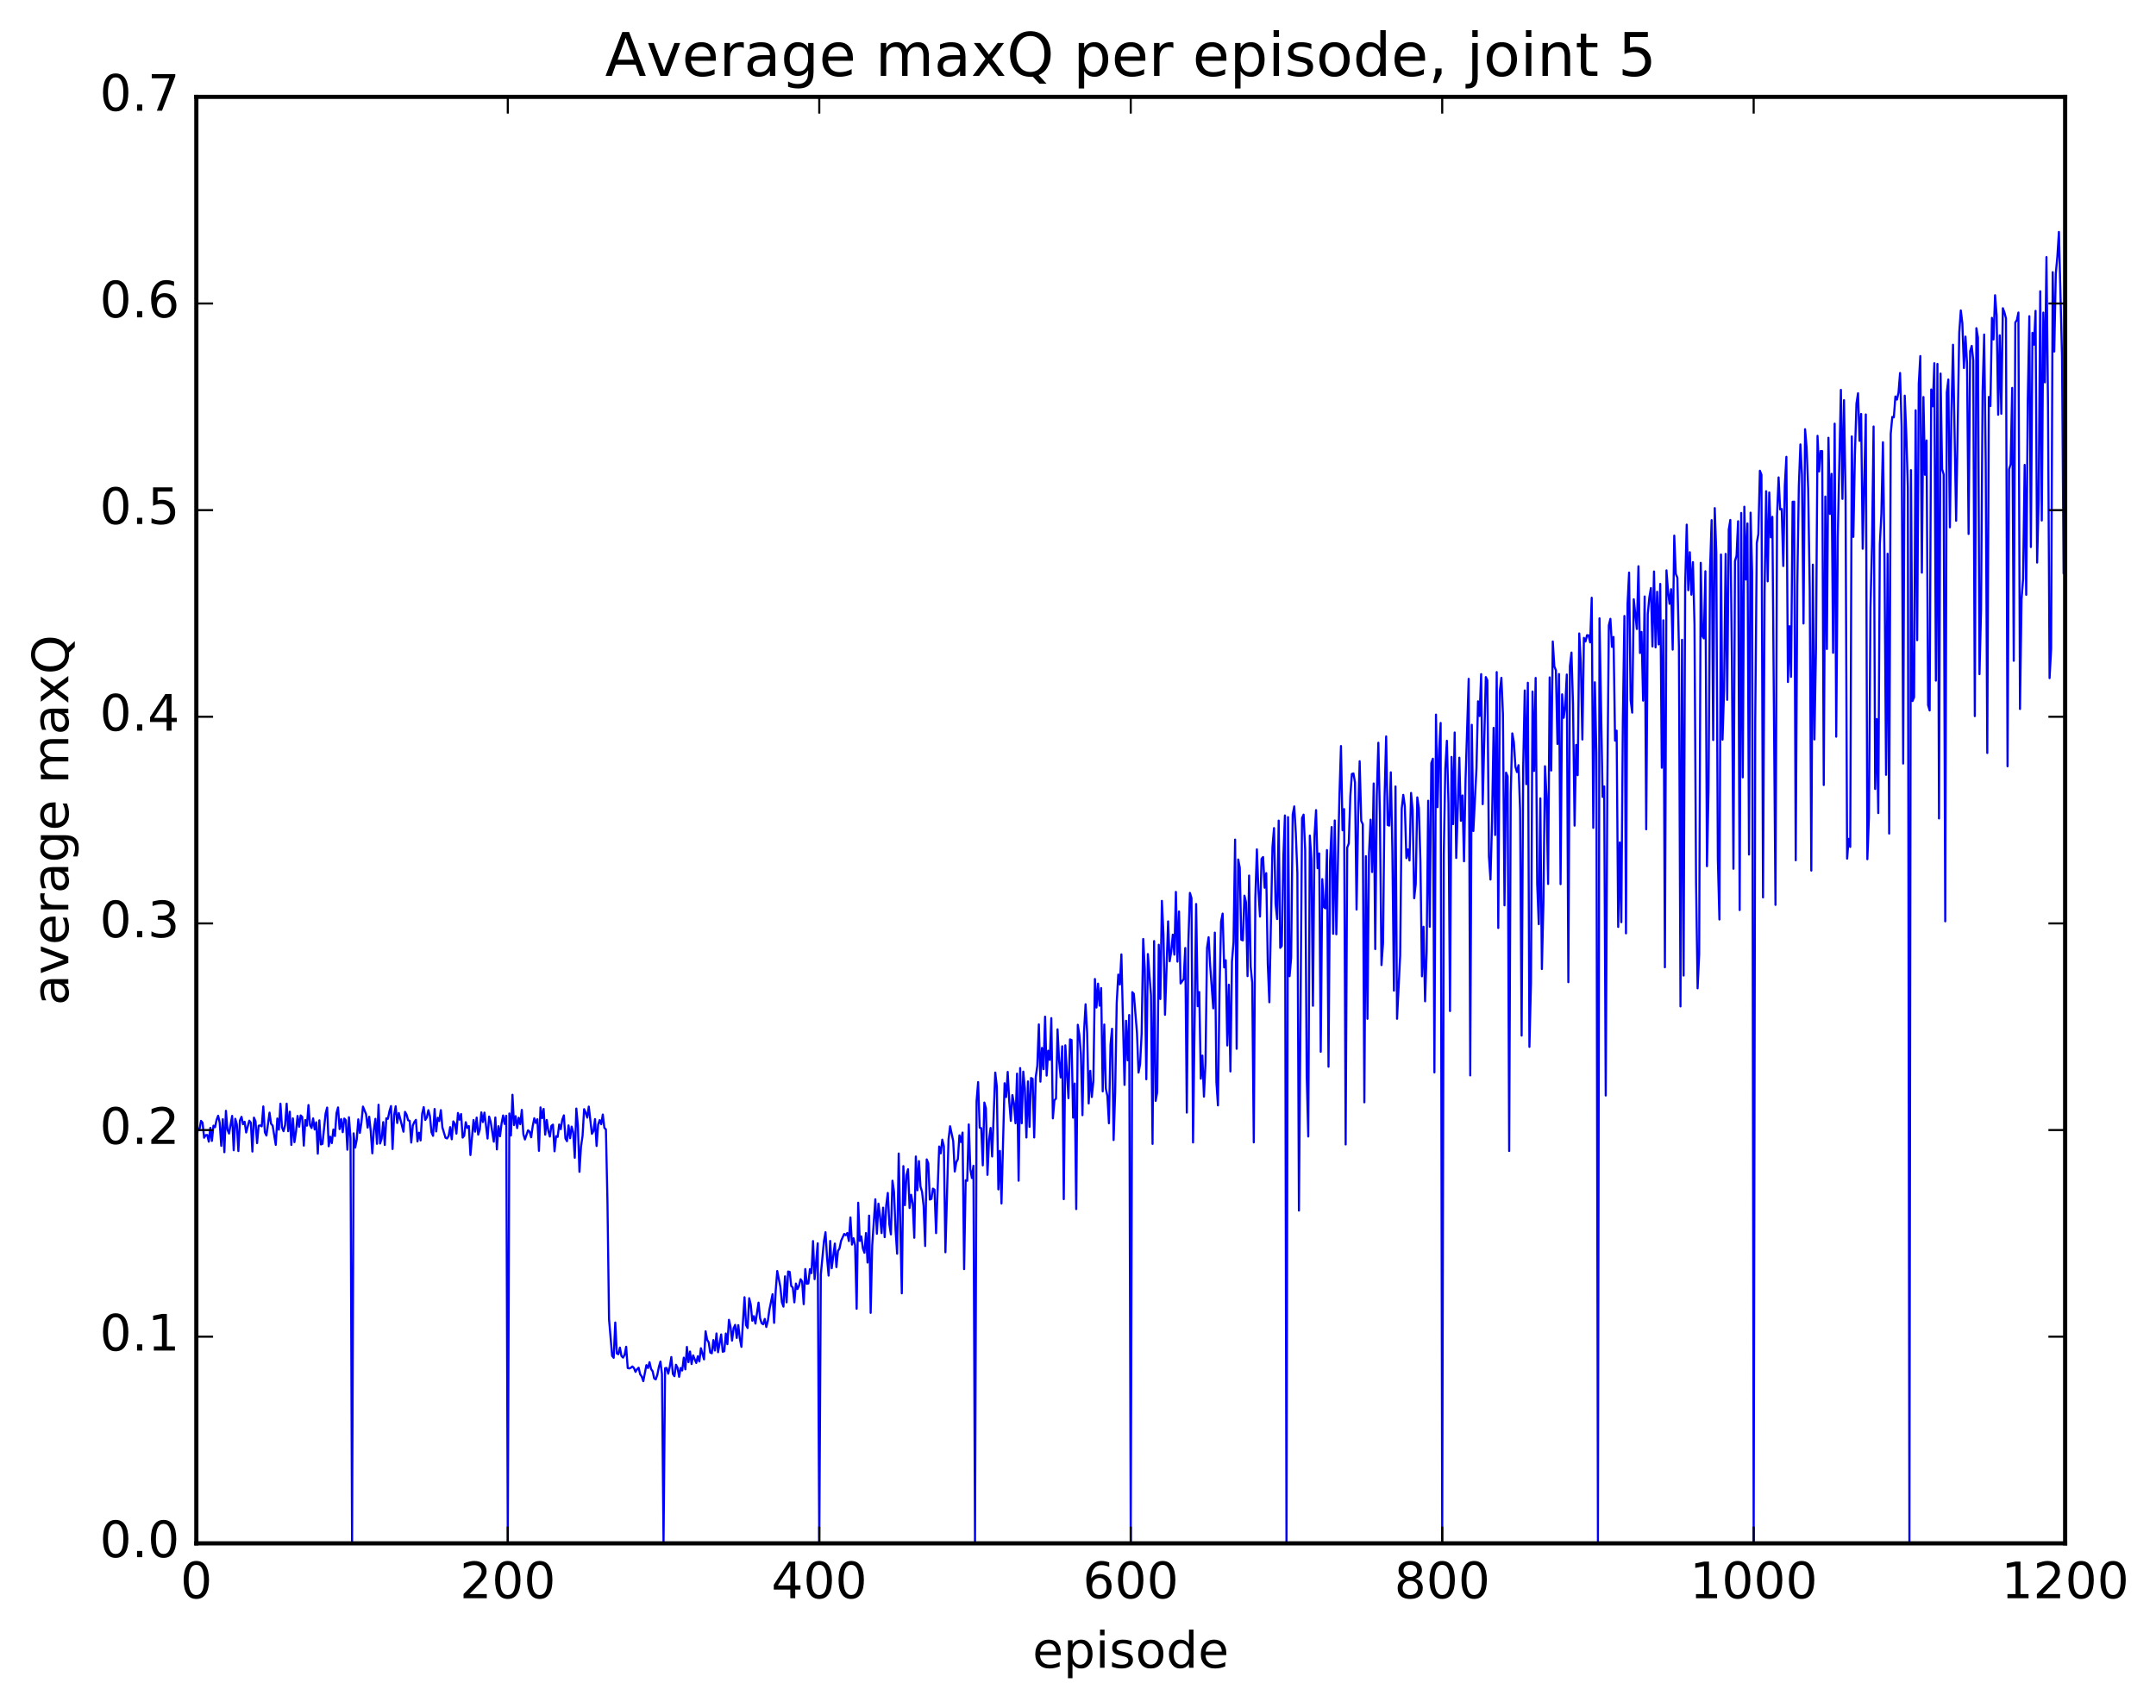 <?xml version="1.0" encoding="utf-8" standalone="no"?>
<!DOCTYPE svg PUBLIC "-//W3C//DTD SVG 1.1//EN"
  "http://www.w3.org/Graphics/SVG/1.1/DTD/svg11.dtd">
<!-- Created with matplotlib (http://matplotlib.org/) -->
<svg height="408pt" version="1.1" viewBox="0 0 515 408" width="515pt" xmlns="http://www.w3.org/2000/svg" xmlns:xlink="http://www.w3.org/1999/xlink">
 <defs>
  <style type="text/css">
*{stroke-linecap:butt;stroke-linejoin:round;stroke-miterlimit:100000;}
  </style>
 </defs>
 <g id="figure_1">
  <g id="patch_1">
   <path d="M 0 408.169 
L 515.768 408.169 
L 515.768 0 
L 0 0 
z
" style="fill:#ffffff;"/>
  </g>
  <g id="axes_1">
   <g id="patch_2">
    <path d="M 46.898 368.742 
L 493.298 368.742 
L 493.298 23.142 
L 46.898 23.142 
z
" style="fill:#ffffff;"/>
   </g>
   <g id="line2d_1">
    <path clip-path="url(#pe5c31eb5eb)" d="M 46.898 272.317 
L 47.27 269.612 
L 47.642 269.883 
L 48.014 267.801 
L 48.386 268.245 
L 48.758 271.839 
L 49.13 271.217 
L 49.502 271.176 
L 49.873 272.774 
L 50.245 269.477 
L 50.617 272.588 
L 50.989 268.955 
L 51.361 269.324 
L 51.733 267.577 
L 52.105 266.573 
L 52.477 268.23 
L 52.849 273.779 
L 53.221 267.404 
L 53.593 275.296 
L 53.965 265.394 
L 54.337 269.929 
L 54.709 270.833 
L 55.453 266.612 
L 55.825 274.833 
L 56.197 267.301 
L 56.569 268.631 
L 56.941 275.016 
L 57.313 267.702 
L 57.685 266.841 
L 58.057 268.611 
L 58.429 268.013 
L 58.801 270.583 
L 59.545 267.756 
L 59.917 268.242 
L 60.289 275.138 
L 60.661 267.024 
L 61.033 267.925 
L 61.406 273.125 
L 61.778 268.97 
L 62.15 268.888 
L 62.522 269.116 
L 62.894 264.357 
L 63.266 270.517 
L 63.638 271.313 
L 64.382 265.833 
L 64.754 268.514 
L 65.126 268.93 
L 65.87 273.538 
L 66.242 267.233 
L 66.614 269.909 
L 66.986 263.694 
L 67.358 269.349 
L 67.73 270.284 
L 68.102 268.779 
L 68.474 263.695 
L 68.846 270.275 
L 69.218 265.611 
L 69.59 273.557 
L 69.962 267.201 
L 70.334 272.895 
L 70.706 270.393 
L 71.078 266.625 
L 71.45 269.216 
L 71.822 266.503 
L 72.194 266.879 
L 72.566 273.723 
L 72.938 267.599 
L 73.309 268.964 
L 73.681 264.024 
L 74.053 268.799 
L 74.425 269.515 
L 74.797 267.208 
L 75.169 269.867 
L 75.541 268.14 
L 75.913 275.642 
L 76.285 267.678 
L 76.657 273.449 
L 77.029 273.297 
L 77.773 266.05 
L 78.145 264.624 
L 78.517 273.873 
L 78.889 271.586 
L 79.261 273.116 
L 79.633 269.872 
L 80.005 271.429 
L 80.377 265.957 
L 80.749 264.589 
L 81.121 269.77 
L 81.493 267.376 
L 81.865 270.511 
L 82.237 267.249 
L 82.609 267.645 
L 82.981 274.704 
L 83.353 266.934 
L 83.725 271.933 
L 84.097 368.742 
L 84.469 270.786 
L 84.841 274.189 
L 85.213 272.29 
L 85.585 267.442 
L 85.957 270.679 
L 86.329 268.196 
L 86.701 264.391 
L 87.445 266.214 
L 87.817 269.416 
L 88.189 266.819 
L 88.561 270.288 
L 88.933 275.557 
L 89.305 269.918 
L 89.677 267.315 
L 90.049 273.295 
L 90.421 263.947 
L 90.793 273.215 
L 91.165 272.027 
L 91.537 268.105 
L 91.909 273.565 
L 92.281 267.182 
L 92.653 267.327 
L 93.025 265.505 
L 93.397 264.266 
L 93.769 274.527 
L 94.141 266.453 
L 94.513 264.314 
L 94.885 268.315 
L 95.257 265.932 
L 96.374 270.399 
L 96.746 265.651 
L 97.118 266.318 
L 97.49 267.667 
L 97.862 267.793 
L 98.234 272.993 
L 98.606 268.923 
L 98.978 268.076 
L 99.35 267.562 
L 99.722 272.714 
L 100.094 270.63 
L 100.466 272.477 
L 100.838 266.126 
L 101.21 264.512 
L 101.582 267.59 
L 101.954 267.003 
L 102.326 265.25 
L 102.698 266.684 
L 103.07 270.529 
L 103.442 271.381 
L 103.814 264.964 
L 104.186 270.334 
L 104.558 267.067 
L 104.93 267.841 
L 105.302 265.238 
L 105.674 269.37 
L 106.418 271.849 
L 106.79 272.006 
L 107.162 271.438 
L 107.534 269.304 
L 107.906 272.203 
L 108.278 267.923 
L 108.65 268.471 
L 109.022 270.857 
L 109.394 265.921 
L 109.766 267.533 
L 110.138 266.167 
L 110.51 271.807 
L 110.882 271.342 
L 111.254 268.122 
L 111.626 269.475 
L 111.998 269.05 
L 112.37 275.966 
L 113.114 267.591 
L 113.486 270.39 
L 113.858 267.016 
L 114.23 271.096 
L 114.602 269.874 
L 114.974 265.781 
L 115.346 268.09 
L 115.718 265.83 
L 116.462 272.037 
L 116.834 266.776 
L 117.206 268.026 
L 117.95 272.778 
L 118.322 266.99 
L 118.694 274.626 
L 119.066 269.073 
L 119.438 271.474 
L 119.809 268.426 
L 120.181 266.512 
L 120.553 268.545 
L 120.925 266.579 
L 121.297 368.742 
L 121.669 266.038 
L 122.041 271.297 
L 122.413 261.568 
L 122.785 268.817 
L 123.157 266.676 
L 123.529 269.536 
L 123.901 267.061 
L 124.273 268.598 
L 124.645 265.18 
L 125.017 270.996 
L 125.389 272.251 
L 126.133 270.057 
L 126.505 270.383 
L 126.877 271.733 
L 127.249 269.052 
L 127.621 267.183 
L 127.993 268.302 
L 128.365 267.414 
L 128.738 274.971 
L 129.109 264.581 
L 129.482 267.152 
L 129.853 264.953 
L 130.226 271.097 
L 130.597 267.581 
L 130.97 270.18 
L 131.341 271.556 
L 131.714 268.99 
L 132.085 268.704 
L 132.458 275.08 
L 132.829 271.465 
L 133.202 271.635 
L 133.573 268.669 
L 133.946 269.794 
L 134.317 267.529 
L 134.69 266.487 
L 135.061 271.99 
L 135.434 272.661 
L 135.805 268.887 
L 136.178 271.954 
L 136.549 269.184 
L 136.922 270.572 
L 137.293 276.622 
L 137.666 264.86 
L 138.037 268.957 
L 138.41 279.977 
L 138.781 273.927 
L 139.154 271.415 
L 139.525 265.005 
L 139.898 265.825 
L 140.269 267.034 
L 140.642 264.394 
L 141.386 270.904 
L 141.757 270.29 
L 142.13 267.381 
L 142.501 273.806 
L 142.874 268.714 
L 143.245 267.613 
L 143.618 268.617 
L 143.989 266.292 
L 144.362 269.477 
L 144.733 269.847 
L 145.106 287.293 
L 145.477 315.166 
L 146.221 323.953 
L 146.594 324.412 
L 146.965 315.984 
L 147.338 323.375 
L 147.709 323.564 
L 148.082 321.978 
L 148.453 323.998 
L 148.826 324.363 
L 149.197 323.71 
L 149.57 321.772 
L 149.941 326.846 
L 150.314 326.958 
L 150.685 326.801 
L 151.058 326.483 
L 151.429 326.856 
L 151.802 327.78 
L 152.173 327.152 
L 152.546 326.781 
L 152.917 328.347 
L 153.29 328.893 
L 153.661 329.995 
L 154.405 326.162 
L 154.778 326.857 
L 155.149 325.461 
L 155.522 327.109 
L 155.893 327.609 
L 156.266 329.348 
L 156.637 329.573 
L 157.01 328.508 
L 157.381 326.615 
L 157.754 325.316 
L 158.125 328.3 
L 158.498 368.742 
L 158.869 326.894 
L 159.242 326.837 
L 159.613 328.215 
L 159.986 326.551 
L 160.357 324.23 
L 160.73 328.272 
L 161.101 328.808 
L 161.474 326.069 
L 161.845 326.792 
L 162.218 328.956 
L 162.589 326.846 
L 162.962 327.451 
L 163.333 324.378 
L 163.706 327.172 
L 164.077 321.815 
L 164.45 325.465 
L 164.821 322.915 
L 165.194 325.908 
L 165.565 323.837 
L 166.31 325.647 
L 166.681 324.044 
L 167.054 325.294 
L 167.425 322.126 
L 168.169 324.791 
L 168.542 318.075 
L 168.913 320.101 
L 169.286 320.717 
L 169.657 323.163 
L 170.03 323.336 
L 170.401 320.171 
L 170.774 322.672 
L 171.145 318.592 
L 171.518 323.083 
L 172.262 318.832 
L 172.633 322.973 
L 173.006 322.852 
L 173.377 318.611 
L 173.75 321.162 
L 174.121 315.338 
L 174.494 316.959 
L 174.865 320.31 
L 175.238 317.333 
L 175.609 316.544 
L 175.982 319.671 
L 176.353 316.607 
L 176.726 319.821 
L 177.097 321.807 
L 177.841 309.939 
L 178.214 316.613 
L 178.585 317.298 
L 178.958 310.175 
L 179.329 311.721 
L 179.702 315.564 
L 180.073 314.46 
L 180.446 316.238 
L 181.19 311.229 
L 181.561 314.992 
L 181.934 316.155 
L 182.305 316.407 
L 182.678 315.125 
L 183.049 317.055 
L 183.422 315.561 
L 183.793 312.888 
L 184.537 309.219 
L 184.91 316.066 
L 185.281 308.507 
L 185.654 303.677 
L 186.398 307.406 
L 186.769 311.133 
L 187.142 312.192 
L 187.513 304.947 
L 187.886 311.173 
L 188.257 303.8 
L 188.63 303.88 
L 189.001 307.273 
L 189.374 307.621 
L 189.745 311.172 
L 190.118 306.679 
L 190.489 307.991 
L 190.862 307.2 
L 191.233 305.64 
L 191.606 306.184 
L 191.977 311.606 
L 192.35 303.211 
L 192.721 306.727 
L 193.094 306.653 
L 193.465 303.223 
L 193.838 304.19 
L 194.209 296.522 
L 194.582 305.625 
L 195.326 297.053 
L 195.697 368.742 
L 196.07 304.512 
L 196.814 296.555 
L 197.185 294.412 
L 197.558 300.587 
L 197.929 304.768 
L 198.302 296.489 
L 198.673 303.023 
L 199.417 297.116 
L 199.79 302.75 
L 200.161 298.895 
L 200.534 298.29 
L 200.905 296.474 
L 201.649 294.821 
L 202.022 295.124 
L 202.393 294.596 
L 202.766 296.52 
L 203.137 290.876 
L 203.51 297.365 
L 203.881 295.849 
L 204.254 297.486 
L 204.625 312.702 
L 204.998 287.36 
L 205.369 296.49 
L 205.742 295.41 
L 206.113 298.282 
L 206.486 299.319 
L 206.857 294.607 
L 207.23 301.664 
L 207.601 290.446 
L 207.974 313.676 
L 208.345 297.568 
L 209.089 286.536 
L 209.462 294.782 
L 209.833 287.583 
L 210.206 290.597 
L 210.577 294.614 
L 210.95 288.541 
L 211.321 295.591 
L 211.694 287.999 
L 212.065 285.023 
L 212.438 292.521 
L 212.81 294.932 
L 213.181 282.1 
L 213.554 284.777 
L 213.925 293.929 
L 214.298 299.544 
L 214.669 275.602 
L 215.413 309.009 
L 215.786 278.618 
L 216.157 287.945 
L 216.53 280.797 
L 216.901 279.357 
L 217.274 288.614 
L 217.645 285.468 
L 218.018 287.533 
L 218.389 295.738 
L 218.762 276.317 
L 219.133 284.39 
L 219.506 277.415 
L 219.877 283.506 
L 220.25 284.768 
L 220.621 288.123 
L 220.994 297.705 
L 221.365 277.01 
L 221.738 277.958 
L 222.109 286.615 
L 222.482 286.445 
L 222.853 283.993 
L 223.226 284.259 
L 223.597 294.628 
L 224.341 273.931 
L 224.714 275.572 
L 225.085 272.293 
L 225.458 273.887 
L 225.829 299.197 
L 226.573 272.256 
L 226.946 269.092 
L 227.69 272.611 
L 228.061 279.904 
L 228.434 277.687 
L 228.805 276.95 
L 229.178 271.263 
L 229.549 272.865 
L 229.922 270.601 
L 230.293 303.236 
L 230.666 281.99 
L 231.037 282.14 
L 231.41 268.648 
L 231.781 279.38 
L 232.154 281.468 
L 232.525 278.527 
L 232.898 368.742 
L 233.269 263.131 
L 233.642 258.537 
L 234.013 269.415 
L 234.386 269.558 
L 234.757 278.432 
L 235.13 263.428 
L 235.501 264.79 
L 235.874 280.707 
L 236.245 272.371 
L 236.618 269.497 
L 236.989 276.316 
L 237.733 256.263 
L 238.106 259.583 
L 238.477 284.182 
L 238.85 274.98 
L 239.221 287.545 
L 239.965 258.814 
L 240.338 262.107 
L 240.709 256.104 
L 241.082 263.198 
L 241.453 267.815 
L 241.826 261.644 
L 242.197 263.62 
L 242.57 268.382 
L 242.941 256.519 
L 243.314 282.107 
L 243.685 255.188 
L 244.058 268.382 
L 244.429 256.04 
L 244.802 260.074 
L 245.173 271.78 
L 245.546 258.38 
L 245.917 269.243 
L 246.29 257.561 
L 246.661 257.755 
L 247.034 271.771 
L 247.405 257.351 
L 247.778 254.643 
L 248.149 244.753 
L 248.522 258.44 
L 248.893 250.369 
L 249.266 255.457 
L 249.637 242.908 
L 250.01 256.991 
L 250.381 251.046 
L 250.754 253.242 
L 251.125 243.256 
L 251.498 267.214 
L 251.869 262.888 
L 252.242 262.482 
L 252.613 245.938 
L 252.986 253.476 
L 253.357 257.433 
L 253.73 249.982 
L 254.101 286.514 
L 254.474 249.756 
L 255.218 262.387 
L 255.589 248.337 
L 255.962 248.481 
L 256.334 267.039 
L 256.705 258.882 
L 257.077 288.885 
L 257.45 244.845 
L 257.822 247.286 
L 258.193 251.816 
L 258.565 266.445 
L 258.938 246.539 
L 259.31 239.942 
L 259.682 246.747 
L 260.053 263.643 
L 260.425 255.851 
L 260.798 262.106 
L 261.17 258.297 
L 261.541 233.907 
L 261.913 240.722 
L 262.286 235.024 
L 262.658 240.283 
L 263.029 236.078 
L 263.401 260.761 
L 263.774 244.786 
L 264.146 260.078 
L 264.517 261.825 
L 264.889 268.383 
L 265.262 249.565 
L 265.634 245.797 
L 266.005 272.388 
L 266.377 261.078 
L 266.75 239.534 
L 267.122 232.856 
L 267.493 235.212 
L 267.865 228.026 
L 268.61 259.211 
L 268.981 243.896 
L 269.353 253.33 
L 269.726 242.511 
L 270.098 368.742 
L 270.469 237.044 
L 270.841 237.481 
L 271.586 246.773 
L 271.957 256.265 
L 272.329 254.289 
L 272.702 246.923 
L 273.074 224.343 
L 273.445 231.383 
L 273.817 257.866 
L 274.19 227.946 
L 274.933 237.79 
L 275.305 273.307 
L 275.678 224.843 
L 276.05 263.03 
L 276.421 260.949 
L 276.793 225.723 
L 277.166 238.694 
L 277.538 215.242 
L 277.909 223.151 
L 278.281 242.464 
L 279.026 220.133 
L 279.397 229.679 
L 279.769 227.362 
L 280.142 223.309 
L 280.514 228.093 
L 280.885 213.099 
L 281.257 229.765 
L 281.63 217.775 
L 282.002 234.975 
L 282.745 233.938 
L 283.118 226.504 
L 283.49 265.828 
L 283.861 225.186 
L 284.233 213.338 
L 284.606 214.574 
L 284.978 272.967 
L 285.721 215.988 
L 286.094 240.416 
L 286.466 237.022 
L 286.837 257.726 
L 287.209 252.213 
L 287.582 262.016 
L 287.954 253.882 
L 288.325 226.458 
L 288.697 223.926 
L 289.07 230.74 
L 289.813 240.924 
L 290.185 222.831 
L 290.558 258.534 
L 290.93 264.108 
L 291.301 237.034 
L 291.673 220.221 
L 292.046 218.281 
L 292.418 231.146 
L 292.789 229.426 
L 293.161 249.791 
L 293.534 235.271 
L 293.906 256.001 
L 294.277 229.747 
L 294.649 225.143 
L 295.022 200.6 
L 295.394 250.588 
L 295.765 205.349 
L 296.137 207.296 
L 296.51 224.538 
L 296.882 224.679 
L 297.253 213.987 
L 297.625 215.569 
L 297.998 233.223 
L 298.37 209.199 
L 298.741 230.947 
L 299.113 234.771 
L 299.486 272.945 
L 299.858 214.55 
L 300.229 202.931 
L 300.601 212.711 
L 300.974 218.995 
L 301.346 205.164 
L 301.717 204.774 
L 302.089 212.105 
L 302.462 208.616 
L 302.834 230.258 
L 303.205 239.464 
L 303.95 202.398 
L 304.322 197.854 
L 304.693 215.904 
L 305.065 219.594 
L 305.438 196.064 
L 305.81 226.47 
L 306.182 226.007 
L 306.553 204.79 
L 306.925 194.833 
L 307.298 368.742 
L 307.67 195.231 
L 308.041 233.234 
L 308.413 228.833 
L 308.786 194.592 
L 309.158 192.667 
L 309.529 199.11 
L 309.901 208.685 
L 310.274 289.233 
L 311.017 195.459 
L 311.389 194.633 
L 311.762 203.038 
L 312.134 257.025 
L 312.505 271.542 
L 312.877 199.638 
L 313.25 205.343 
L 313.622 240.305 
L 313.993 199.716 
L 314.365 193.554 
L 314.738 207.446 
L 315.11 203.906 
L 315.481 251.295 
L 315.853 210.047 
L 316.226 216.685 
L 316.598 217.029 
L 316.969 203.101 
L 317.341 254.868 
L 317.714 205.734 
L 318.086 197.602 
L 318.457 223.11 
L 318.829 196.026 
L 319.202 223.228 
L 319.945 190.164 
L 320.317 178.241 
L 320.69 198.383 
L 321.062 193.318 
L 321.433 273.446 
L 321.805 202.511 
L 322.178 201.553 
L 322.55 190.172 
L 322.921 184.912 
L 323.293 184.79 
L 323.666 186.919 
L 324.038 217.324 
L 324.409 195.23 
L 324.781 181.878 
L 325.154 196.124 
L 325.526 196.934 
L 325.897 263.373 
L 326.269 204.559 
L 326.642 243.425 
L 327.014 203.96 
L 327.385 195.839 
L 327.757 208.353 
L 328.13 187.187 
L 328.502 226.766 
L 328.873 190.019 
L 329.245 177.461 
L 329.618 194.828 
L 329.99 230.587 
L 330.361 225.33 
L 330.733 190.383 
L 331.106 175.945 
L 331.478 197.109 
L 331.849 197.261 
L 332.221 184.522 
L 332.594 203.346 
L 332.966 236.689 
L 333.337 187.907 
L 333.709 243.42 
L 334.454 228.315 
L 334.825 193.229 
L 335.197 189.914 
L 335.57 192.615 
L 335.942 205.037 
L 336.313 202.949 
L 336.685 205.589 
L 337.058 189.452 
L 337.43 193.578 
L 337.801 214.612 
L 338.173 211.231 
L 338.546 190.514 
L 338.918 193.078 
L 339.289 205.576 
L 339.661 233.265 
L 340.034 221.428 
L 340.406 239.242 
L 340.777 227.334 
L 341.149 191.313 
L 341.522 221.435 
L 341.894 182.335 
L 342.265 181.266 
L 342.637 256.236 
L 343.01 170.738 
L 343.382 192.86 
L 343.753 179.414 
L 344.125 172.731 
L 344.498 368.742 
L 344.87 204.26 
L 345.241 183.633 
L 345.613 176.981 
L 345.986 191.761 
L 346.358 241.572 
L 346.729 180.856 
L 347.101 196.91 
L 347.474 175.009 
L 347.846 204.993 
L 348.589 181.031 
L 348.962 196.112 
L 349.334 190.056 
L 349.705 205.79 
L 350.077 186.142 
L 350.822 162.188 
L 351.193 256.947 
L 351.565 173.175 
L 351.938 198.551 
L 352.682 183.604 
L 353.053 167.562 
L 353.425 171.076 
L 353.798 161.064 
L 354.17 192.14 
L 354.913 161.768 
L 355.286 162.562 
L 355.658 204.615 
L 356.029 210.143 
L 356.401 196.358 
L 356.774 173.903 
L 357.146 199.506 
L 357.517 160.579 
L 357.889 221.723 
L 358.262 165.18 
L 358.634 161.944 
L 359.005 170.614 
L 359.377 216.314 
L 359.75 184.6 
L 360.122 185.528 
L 360.493 275.008 
L 360.865 189.632 
L 361.238 175.221 
L 361.61 177.28 
L 361.981 183.163 
L 362.353 184.47 
L 362.726 182.821 
L 363.098 193.497 
L 363.469 247.431 
L 363.841 183.388 
L 364.214 164.96 
L 364.586 187.361 
L 364.957 163.129 
L 365.329 250.122 
L 365.702 234.832 
L 366.074 165.219 
L 366.445 184.209 
L 366.817 161.973 
L 367.19 211.214 
L 367.562 220.816 
L 367.933 190.751 
L 368.305 231.53 
L 368.678 215.516 
L 369.05 183.072 
L 369.421 190.251 
L 369.793 211.201 
L 370.166 161.844 
L 370.538 184.096 
L 370.909 153.269 
L 371.281 159.221 
L 371.654 160.15 
L 372.026 177.753 
L 372.397 161.041 
L 372.769 211.246 
L 373.142 165.892 
L 373.514 171.504 
L 373.885 168.797 
L 374.257 161.157 
L 374.63 234.67 
L 375.002 159.165 
L 375.373 155.905 
L 375.745 168.287 
L 376.118 197.264 
L 376.49 177.973 
L 376.861 185.209 
L 377.233 151.347 
L 377.606 158.306 
L 377.978 176.69 
L 378.349 152.407 
L 378.721 153.271 
L 379.094 151.759 
L 379.466 151.8 
L 379.837 153.488 
L 380.209 142.816 
L 380.582 197.794 
L 380.954 163.015 
L 381.325 179.934 
L 381.697 368.742 
L 382.07 147.731 
L 382.813 190.411 
L 383.185 187.895 
L 383.558 261.747 
L 383.93 189.034 
L 384.301 149.412 
L 384.673 147.854 
L 385.046 154.555 
L 385.418 152.182 
L 385.789 176.966 
L 386.161 174.573 
L 386.534 221.471 
L 386.906 201.277 
L 387.277 220.338 
L 387.649 172.139 
L 388.022 147.175 
L 388.394 223.005 
L 388.765 144.389 
L 389.137 136.8 
L 389.51 167.301 
L 389.882 170.273 
L 390.253 143.18 
L 390.998 150.287 
L 391.37 135.293 
L 391.741 156.008 
L 392.113 150.99 
L 392.486 167.398 
L 392.858 142.505 
L 393.229 198.148 
L 393.601 146.732 
L 393.974 142.757 
L 394.346 140.503 
L 394.717 154.453 
L 395.089 136.541 
L 395.462 154.673 
L 395.834 141.389 
L 396.205 153.97 
L 396.577 139.507 
L 396.95 183.437 
L 397.322 148.209 
L 397.693 231.112 
L 398.065 136.273 
L 398.438 141.3 
L 398.81 144.275 
L 399.182 140.774 
L 399.553 155.217 
L 399.925 127.968 
L 400.298 137.124 
L 400.67 138.025 
L 401.041 154.55 
L 401.413 240.457 
L 401.786 152.863 
L 402.158 233.087 
L 402.529 139.976 
L 402.901 125.352 
L 403.274 141.021 
L 403.646 131.935 
L 404.017 142.085 
L 404.389 134.308 
L 404.762 149.199 
L 405.134 210.641 
L 405.505 236.133 
L 405.877 227.949 
L 406.25 134.48 
L 406.622 151.931 
L 406.993 152.523 
L 407.365 136.489 
L 407.738 206.961 
L 408.11 188.841 
L 408.481 135.755 
L 408.853 124.271 
L 409.226 176.815 
L 409.598 121.401 
L 409.969 132.05 
L 410.341 205.349 
L 410.714 219.689 
L 411.086 132.485 
L 411.457 176.734 
L 411.829 164.813 
L 412.202 132.339 
L 412.574 167.208 
L 412.945 126.519 
L 413.317 124.228 
L 413.69 157.101 
L 414.062 207.569 
L 414.433 134.06 
L 414.805 132.778 
L 415.178 124.535 
L 415.55 217.437 
L 415.921 122.556 
L 416.293 185.73 
L 416.666 121.068 
L 417.038 138.465 
L 417.409 125.069 
L 417.781 204.174 
L 418.154 122.491 
L 418.526 136.626 
L 418.897 368.742 
L 419.269 172.261 
L 419.642 129.731 
L 420.014 127.628 
L 420.385 112.468 
L 420.757 113.448 
L 421.13 214.413 
L 421.502 141.412 
L 421.873 117.359 
L 422.245 138.9 
L 422.618 117.666 
L 422.99 128.389 
L 423.361 123.482 
L 424.106 216.198 
L 424.478 123.217 
L 424.849 114.062 
L 425.221 121.724 
L 425.594 121.615 
L 425.966 135.236 
L 426.337 115.951 
L 426.709 109.146 
L 427.082 162.951 
L 427.454 149.616 
L 427.825 161.719 
L 428.197 119.89 
L 428.57 119.854 
L 428.942 205.537 
L 429.313 139.898 
L 429.685 116.124 
L 430.058 106.176 
L 430.43 113.407 
L 430.801 148.97 
L 431.173 102.548 
L 431.546 107.011 
L 431.918 116.844 
L 432.289 140.977 
L 432.661 208.004 
L 433.034 134.908 
L 433.406 176.678 
L 433.777 155.134 
L 434.149 104.127 
L 434.522 112.647 
L 434.894 107.771 
L 435.265 107.785 
L 435.637 187.562 
L 436.01 118.637 
L 436.382 155.06 
L 436.753 104.59 
L 437.125 122.793 
L 437.498 113.212 
L 437.87 155.969 
L 438.241 101.22 
L 438.613 176.013 
L 438.986 128.288 
L 439.729 93.145 
L 440.101 119.198 
L 440.474 95.605 
L 440.846 118.543 
L 441.217 205.148 
L 441.589 200.421 
L 441.962 202.356 
L 442.334 104.272 
L 442.705 128.278 
L 443.077 108.667 
L 443.45 96.405 
L 443.822 93.956 
L 444.193 105.341 
L 444.565 98.9 
L 444.938 131.115 
L 445.682 99.019 
L 446.053 205.286 
L 446.425 195.382 
L 446.798 145.257 
L 447.17 129.873 
L 447.541 101.896 
L 447.913 188.507 
L 448.286 171.79 
L 448.658 194.271 
L 449.029 130.028 
L 449.401 122.783 
L 449.774 105.661 
L 450.146 133.319 
L 450.517 185.126 
L 450.889 132.31 
L 451.262 199.163 
L 451.634 103.677 
L 452.005 99.617 
L 452.377 99.717 
L 452.75 94.723 
L 453.122 95.474 
L 453.493 93.793 
L 453.865 89.114 
L 454.238 101.92 
L 454.61 182.431 
L 454.981 94.53 
L 455.353 103.705 
L 455.726 116.581 
L 456.098 368.742 
L 456.469 112.328 
L 456.841 167.499 
L 457.214 166.583 
L 457.586 98.025 
L 457.957 152.955 
L 458.329 91.7 
L 458.702 85.062 
L 459.074 136.823 
L 459.445 94.858 
L 459.817 113.439 
L 460.19 105.232 
L 460.562 168.454 
L 460.933 169.752 
L 461.305 93.053 
L 461.678 97.074 
L 462.05 86.782 
L 462.421 162.619 
L 462.793 86.953 
L 463.166 195.55 
L 463.538 89.252 
L 463.909 112.106 
L 464.281 113.348 
L 464.654 220.134 
L 465.026 93.769 
L 465.397 90.669 
L 465.769 125.998 
L 466.142 98.358 
L 466.514 82.364 
L 467.257 124.423 
L 468.002 79.466 
L 468.373 74.163 
L 468.745 77.247 
L 469.118 87.933 
L 469.49 80.421 
L 469.861 86.793 
L 470.233 127.579 
L 470.606 83.923 
L 470.978 82.643 
L 471.349 86.079 
L 471.721 171.101 
L 472.094 78.407 
L 472.466 80.653 
L 472.837 161.072 
L 473.209 145.78 
L 473.582 93.383 
L 473.954 79.93 
L 474.325 110.613 
L 474.697 179.905 
L 475.07 94.829 
L 475.442 97.009 
L 475.813 75.943 
L 476.185 81.114 
L 476.558 70.54 
L 476.93 75.331 
L 477.301 99.104 
L 477.673 80.116 
L 478.046 98.861 
L 478.418 73.645 
L 478.789 74.626 
L 479.161 76.059 
L 479.534 183.084 
L 479.906 112.126 
L 480.277 110.91 
L 480.649 92.678 
L 481.022 157.879 
L 481.394 77.054 
L 481.765 76.479 
L 482.137 74.666 
L 482.51 169.399 
L 482.882 143.147 
L 483.253 138.334 
L 483.625 111.071 
L 483.998 142.114 
L 484.37 95.642 
L 484.741 75.548 
L 485.113 130.703 
L 485.486 79.519 
L 485.858 82.356 
L 486.229 74.272 
L 486.601 134.416 
L 486.974 119.257 
L 487.346 69.587 
L 487.717 124.357 
L 488.089 74.684 
L 488.462 91.36 
L 488.834 61.422 
L 489.205 96.851 
L 489.577 162.014 
L 489.95 154.989 
L 490.322 65.028 
L 490.693 83.987 
L 491.065 65.367 
L 491.438 61.331 
L 491.81 55.409 
L 492.553 85.269 
L 492.925 136.886 
L 492.925 136.886 
" style="fill:none;stroke:#0000ff;stroke-linecap:square;stroke-width:0.5;"/>
   </g>
   <g id="patch_3">
    <path d="M 46.898 23.142 
L 493.298 23.142 
" style="fill:none;stroke:#000000;stroke-linecap:square;stroke-linejoin:miter;"/>
   </g>
   <g id="patch_4">
    <path d="M 493.298 368.742 
L 493.298 23.142 
" style="fill:none;stroke:#000000;stroke-linecap:square;stroke-linejoin:miter;"/>
   </g>
   <g id="patch_5">
    <path d="M 46.898 368.742 
L 46.898 23.142 
" style="fill:none;stroke:#000000;stroke-linecap:square;stroke-linejoin:miter;"/>
   </g>
   <g id="patch_6">
    <path d="M 46.898 368.742 
L 493.298 368.742 
" style="fill:none;stroke:#000000;stroke-linecap:square;stroke-linejoin:miter;"/>
   </g>
   <g id="matplotlib.axis_1">
    <g id="xtick_1">
     <g id="line2d_2">
      <defs>
       <path d="M 0 0 
L 0 -4 
" id="m9987a9d6d2" style="stroke:#000000;stroke-width:0.5;"/>
      </defs>
      <g>
       <use style="stroke:#000000;stroke-width:0.5;" x="46.898" xlink:href="#m9987a9d6d2" y="368.742"/>
      </g>
     </g>
     <g id="line2d_3">
      <defs>
       <path d="M 0 0 
L 0 4 
" id="m045f2d8012" style="stroke:#000000;stroke-width:0.5;"/>
      </defs>
      <g>
       <use style="stroke:#000000;stroke-width:0.5;" x="46.898" xlink:href="#m045f2d8012" y="23.142"/>
      </g>
     </g>
     <g id="text_1">
      <!-- 0 -->
      <defs>
       <path d="M 31.781 66.406 
Q 24.172 66.406 20.328 58.906 
Q 16.5 51.422 16.5 36.375 
Q 16.5 21.391 20.328 13.891 
Q 24.172 6.391 31.781 6.391 
Q 39.453 6.391 43.281 13.891 
Q 47.125 21.391 47.125 36.375 
Q 47.125 51.422 43.281 58.906 
Q 39.453 66.406 31.781 66.406 
M 31.781 74.219 
Q 44.047 74.219 50.516 64.516 
Q 56.984 54.828 56.984 36.375 
Q 56.984 17.969 50.516 8.266 
Q 44.047 -1.422 31.781 -1.422 
Q 19.531 -1.422 13.062 8.266 
Q 6.594 17.969 6.594 36.375 
Q 6.594 54.828 13.062 64.516 
Q 19.531 74.219 31.781 74.219 
" id="BitstreamVeraSans-Roman-30"/>
      </defs>
      <g transform="translate(43.08 381.86)scale(0.12 -0.12)">
       <use xlink:href="#BitstreamVeraSans-Roman-30"/>
      </g>
     </g>
    </g>
    <g id="xtick_2">
     <g id="line2d_4">
      <g>
       <use style="stroke:#000000;stroke-width:0.5;" x="121.297" xlink:href="#m9987a9d6d2" y="368.742"/>
      </g>
     </g>
     <g id="line2d_5">
      <g>
       <use style="stroke:#000000;stroke-width:0.5;" x="121.297" xlink:href="#m045f2d8012" y="23.142"/>
      </g>
     </g>
     <g id="text_2">
      <!-- 200 -->
      <defs>
       <path d="M 19.188 8.297 
L 53.609 8.297 
L 53.609 0 
L 7.328 0 
L 7.328 8.297 
Q 12.938 14.109 22.625 23.891 
Q 32.328 33.688 34.812 36.531 
Q 39.547 41.844 41.422 45.531 
Q 43.312 49.219 43.312 52.781 
Q 43.312 58.594 39.234 62.25 
Q 35.156 65.922 28.609 65.922 
Q 23.969 65.922 18.812 64.312 
Q 13.672 62.703 7.812 59.422 
L 7.812 69.391 
Q 13.766 71.781 18.938 73 
Q 24.125 74.219 28.422 74.219 
Q 39.75 74.219 46.484 68.547 
Q 53.219 62.891 53.219 53.422 
Q 53.219 48.922 51.531 44.891 
Q 49.859 40.875 45.406 35.406 
Q 44.188 33.984 37.641 27.219 
Q 31.109 20.453 19.188 8.297 
" id="BitstreamVeraSans-Roman-32"/>
      </defs>
      <g transform="translate(109.845 381.86)scale(0.12 -0.12)">
       <use xlink:href="#BitstreamVeraSans-Roman-32"/>
       <use x="63.623" xlink:href="#BitstreamVeraSans-Roman-30"/>
       <use x="127.246" xlink:href="#BitstreamVeraSans-Roman-30"/>
      </g>
     </g>
    </g>
    <g id="xtick_3">
     <g id="line2d_6">
      <g>
       <use style="stroke:#000000;stroke-width:0.5;" x="195.697" xlink:href="#m9987a9d6d2" y="368.742"/>
      </g>
     </g>
     <g id="line2d_7">
      <g>
       <use style="stroke:#000000;stroke-width:0.5;" x="195.697" xlink:href="#m045f2d8012" y="23.142"/>
      </g>
     </g>
     <g id="text_3">
      <!-- 400 -->
      <defs>
       <path d="M 37.797 64.312 
L 12.891 25.391 
L 37.797 25.391 
z
M 35.203 72.906 
L 47.609 72.906 
L 47.609 25.391 
L 58.016 25.391 
L 58.016 17.188 
L 47.609 17.188 
L 47.609 0 
L 37.797 0 
L 37.797 17.188 
L 4.891 17.188 
L 4.891 26.703 
z
" id="BitstreamVeraSans-Roman-34"/>
      </defs>
      <g transform="translate(184.245 381.86)scale(0.12 -0.12)">
       <use xlink:href="#BitstreamVeraSans-Roman-34"/>
       <use x="63.623" xlink:href="#BitstreamVeraSans-Roman-30"/>
       <use x="127.246" xlink:href="#BitstreamVeraSans-Roman-30"/>
      </g>
     </g>
    </g>
    <g id="xtick_4">
     <g id="line2d_8">
      <g>
       <use style="stroke:#000000;stroke-width:0.5;" x="270.098" xlink:href="#m9987a9d6d2" y="368.742"/>
      </g>
     </g>
     <g id="line2d_9">
      <g>
       <use style="stroke:#000000;stroke-width:0.5;" x="270.098" xlink:href="#m045f2d8012" y="23.142"/>
      </g>
     </g>
     <g id="text_4">
      <!-- 600 -->
      <defs>
       <path d="M 33.016 40.375 
Q 26.375 40.375 22.484 35.828 
Q 18.609 31.297 18.609 23.391 
Q 18.609 15.531 22.484 10.953 
Q 26.375 6.391 33.016 6.391 
Q 39.656 6.391 43.531 10.953 
Q 47.406 15.531 47.406 23.391 
Q 47.406 31.297 43.531 35.828 
Q 39.656 40.375 33.016 40.375 
M 52.594 71.297 
L 52.594 62.312 
Q 48.875 64.062 45.094 64.984 
Q 41.312 65.922 37.594 65.922 
Q 27.828 65.922 22.672 59.328 
Q 17.531 52.734 16.797 39.406 
Q 19.672 43.656 24.016 45.922 
Q 28.375 48.188 33.594 48.188 
Q 44.578 48.188 50.953 41.516 
Q 57.328 34.859 57.328 23.391 
Q 57.328 12.156 50.688 5.359 
Q 44.047 -1.422 33.016 -1.422 
Q 20.359 -1.422 13.672 8.266 
Q 6.984 17.969 6.984 36.375 
Q 6.984 53.656 15.188 63.938 
Q 23.391 74.219 37.203 74.219 
Q 40.922 74.219 44.703 73.484 
Q 48.484 72.75 52.594 71.297 
" id="BitstreamVeraSans-Roman-36"/>
      </defs>
      <g transform="translate(258.645 381.86)scale(0.12 -0.12)">
       <use xlink:href="#BitstreamVeraSans-Roman-36"/>
       <use x="63.623" xlink:href="#BitstreamVeraSans-Roman-30"/>
       <use x="127.246" xlink:href="#BitstreamVeraSans-Roman-30"/>
      </g>
     </g>
    </g>
    <g id="xtick_5">
     <g id="line2d_10">
      <g>
       <use style="stroke:#000000;stroke-width:0.5;" x="344.498" xlink:href="#m9987a9d6d2" y="368.742"/>
      </g>
     </g>
     <g id="line2d_11">
      <g>
       <use style="stroke:#000000;stroke-width:0.5;" x="344.498" xlink:href="#m045f2d8012" y="23.142"/>
      </g>
     </g>
     <g id="text_5">
      <!-- 800 -->
      <defs>
       <path d="M 31.781 34.625 
Q 24.75 34.625 20.719 30.859 
Q 16.703 27.094 16.703 20.516 
Q 16.703 13.922 20.719 10.156 
Q 24.75 6.391 31.781 6.391 
Q 38.812 6.391 42.859 10.172 
Q 46.922 13.969 46.922 20.516 
Q 46.922 27.094 42.891 30.859 
Q 38.875 34.625 31.781 34.625 
M 21.922 38.812 
Q 15.578 40.375 12.031 44.719 
Q 8.5 49.078 8.5 55.328 
Q 8.5 64.062 14.719 69.141 
Q 20.953 74.219 31.781 74.219 
Q 42.672 74.219 48.875 69.141 
Q 55.078 64.062 55.078 55.328 
Q 55.078 49.078 51.531 44.719 
Q 48 40.375 41.703 38.812 
Q 48.828 37.156 52.797 32.312 
Q 56.781 27.484 56.781 20.516 
Q 56.781 9.906 50.312 4.234 
Q 43.844 -1.422 31.781 -1.422 
Q 19.734 -1.422 13.25 4.234 
Q 6.781 9.906 6.781 20.516 
Q 6.781 27.484 10.781 32.312 
Q 14.797 37.156 21.922 38.812 
M 18.312 54.391 
Q 18.312 48.734 21.844 45.562 
Q 25.391 42.391 31.781 42.391 
Q 38.141 42.391 41.719 45.562 
Q 45.312 48.734 45.312 54.391 
Q 45.312 60.062 41.719 63.234 
Q 38.141 66.406 31.781 66.406 
Q 25.391 66.406 21.844 63.234 
Q 18.312 60.062 18.312 54.391 
" id="BitstreamVeraSans-Roman-38"/>
      </defs>
      <g transform="translate(333.045 381.86)scale(0.12 -0.12)">
       <use xlink:href="#BitstreamVeraSans-Roman-38"/>
       <use x="63.623" xlink:href="#BitstreamVeraSans-Roman-30"/>
       <use x="127.246" xlink:href="#BitstreamVeraSans-Roman-30"/>
      </g>
     </g>
    </g>
    <g id="xtick_6">
     <g id="line2d_12">
      <g>
       <use style="stroke:#000000;stroke-width:0.5;" x="418.897" xlink:href="#m9987a9d6d2" y="368.742"/>
      </g>
     </g>
     <g id="line2d_13">
      <g>
       <use style="stroke:#000000;stroke-width:0.5;" x="418.897" xlink:href="#m045f2d8012" y="23.142"/>
      </g>
     </g>
     <g id="text_6">
      <!-- 1000 -->
      <defs>
       <path d="M 12.406 8.297 
L 28.516 8.297 
L 28.516 63.922 
L 10.984 60.406 
L 10.984 69.391 
L 28.422 72.906 
L 38.281 72.906 
L 38.281 8.297 
L 54.391 8.297 
L 54.391 0 
L 12.406 0 
z
" id="BitstreamVeraSans-Roman-31"/>
      </defs>
      <g transform="translate(403.627 381.86)scale(0.12 -0.12)">
       <use xlink:href="#BitstreamVeraSans-Roman-31"/>
       <use x="63.623" xlink:href="#BitstreamVeraSans-Roman-30"/>
       <use x="127.246" xlink:href="#BitstreamVeraSans-Roman-30"/>
       <use x="190.869" xlink:href="#BitstreamVeraSans-Roman-30"/>
      </g>
     </g>
    </g>
    <g id="xtick_7">
     <g id="line2d_14">
      <g>
       <use style="stroke:#000000;stroke-width:0.5;" x="493.298" xlink:href="#m9987a9d6d2" y="368.742"/>
      </g>
     </g>
     <g id="line2d_15">
      <g>
       <use style="stroke:#000000;stroke-width:0.5;" x="493.298" xlink:href="#m045f2d8012" y="23.142"/>
      </g>
     </g>
     <g id="text_7">
      <!-- 1200 -->
      <g transform="translate(478.027 381.86)scale(0.12 -0.12)">
       <use xlink:href="#BitstreamVeraSans-Roman-31"/>
       <use x="63.623" xlink:href="#BitstreamVeraSans-Roman-32"/>
       <use x="127.246" xlink:href="#BitstreamVeraSans-Roman-30"/>
       <use x="190.869" xlink:href="#BitstreamVeraSans-Roman-30"/>
      </g>
     </g>
    </g>
    <g id="text_8">
     <!-- episode -->
     <defs>
      <path d="M 56.203 29.594 
L 56.203 25.203 
L 14.891 25.203 
Q 15.484 15.922 20.484 11.062 
Q 25.484 6.203 34.422 6.203 
Q 39.594 6.203 44.453 7.469 
Q 49.312 8.734 54.109 11.281 
L 54.109 2.781 
Q 49.266 0.734 44.188 -0.344 
Q 39.109 -1.422 33.891 -1.422 
Q 20.797 -1.422 13.156 6.188 
Q 5.516 13.812 5.516 26.812 
Q 5.516 40.234 12.766 48.109 
Q 20.016 56 32.328 56 
Q 43.359 56 49.781 48.891 
Q 56.203 41.797 56.203 29.594 
M 47.219 32.234 
Q 47.125 39.594 43.094 43.984 
Q 39.062 48.391 32.422 48.391 
Q 24.906 48.391 20.391 44.141 
Q 15.875 39.891 15.188 32.172 
z
" id="BitstreamVeraSans-Roman-65"/>
      <path d="M 45.406 46.391 
L 45.406 75.984 
L 54.391 75.984 
L 54.391 0 
L 45.406 0 
L 45.406 8.203 
Q 42.578 3.328 38.25 0.953 
Q 33.938 -1.422 27.875 -1.422 
Q 17.969 -1.422 11.734 6.484 
Q 5.516 14.406 5.516 27.297 
Q 5.516 40.188 11.734 48.094 
Q 17.969 56 27.875 56 
Q 33.938 56 38.25 53.625 
Q 42.578 51.266 45.406 46.391 
M 14.797 27.297 
Q 14.797 17.391 18.875 11.75 
Q 22.953 6.109 30.078 6.109 
Q 37.203 6.109 41.297 11.75 
Q 45.406 17.391 45.406 27.297 
Q 45.406 37.203 41.297 42.844 
Q 37.203 48.484 30.078 48.484 
Q 22.953 48.484 18.875 42.844 
Q 14.797 37.203 14.797 27.297 
" id="BitstreamVeraSans-Roman-64"/>
      <path d="M 9.422 54.688 
L 18.406 54.688 
L 18.406 0 
L 9.422 0 
z
M 9.422 75.984 
L 18.406 75.984 
L 18.406 64.594 
L 9.422 64.594 
z
" id="BitstreamVeraSans-Roman-69"/>
      <path d="M 30.609 48.391 
Q 23.391 48.391 19.188 42.75 
Q 14.984 37.109 14.984 27.297 
Q 14.984 17.484 19.156 11.844 
Q 23.344 6.203 30.609 6.203 
Q 37.797 6.203 41.984 11.859 
Q 46.188 17.531 46.188 27.297 
Q 46.188 37.016 41.984 42.703 
Q 37.797 48.391 30.609 48.391 
M 30.609 56 
Q 42.328 56 49.016 48.375 
Q 55.719 40.766 55.719 27.297 
Q 55.719 13.875 49.016 6.219 
Q 42.328 -1.422 30.609 -1.422 
Q 18.844 -1.422 12.172 6.219 
Q 5.516 13.875 5.516 27.297 
Q 5.516 40.766 12.172 48.375 
Q 18.844 56 30.609 56 
" id="BitstreamVeraSans-Roman-6f"/>
      <path d="M 44.281 53.078 
L 44.281 44.578 
Q 40.484 46.531 36.375 47.5 
Q 32.281 48.484 27.875 48.484 
Q 21.188 48.484 17.844 46.438 
Q 14.5 44.391 14.5 40.281 
Q 14.5 37.156 16.891 35.375 
Q 19.281 33.594 26.516 31.984 
L 29.594 31.297 
Q 39.156 29.25 43.188 25.516 
Q 47.219 21.781 47.219 15.094 
Q 47.219 7.469 41.188 3.016 
Q 35.156 -1.422 24.609 -1.422 
Q 20.219 -1.422 15.453 -0.562 
Q 10.688 0.297 5.422 2 
L 5.422 11.281 
Q 10.406 8.688 15.234 7.391 
Q 20.062 6.109 24.812 6.109 
Q 31.156 6.109 34.562 8.281 
Q 37.984 10.453 37.984 14.406 
Q 37.984 18.062 35.516 20.016 
Q 33.062 21.969 24.703 23.781 
L 21.578 24.516 
Q 13.234 26.266 9.516 29.906 
Q 5.812 33.547 5.812 39.891 
Q 5.812 47.609 11.281 51.797 
Q 16.75 56 26.812 56 
Q 31.781 56 36.172 55.266 
Q 40.578 54.547 44.281 53.078 
" id="BitstreamVeraSans-Roman-73"/>
      <path d="M 18.109 8.203 
L 18.109 -20.797 
L 9.078 -20.797 
L 9.078 54.688 
L 18.109 54.688 
L 18.109 46.391 
Q 20.953 51.266 25.266 53.625 
Q 29.594 56 35.594 56 
Q 45.562 56 51.781 48.094 
Q 58.016 40.188 58.016 27.297 
Q 58.016 14.406 51.781 6.484 
Q 45.562 -1.422 35.594 -1.422 
Q 29.594 -1.422 25.266 0.953 
Q 20.953 3.328 18.109 8.203 
M 48.688 27.297 
Q 48.688 37.203 44.609 42.844 
Q 40.531 48.484 33.406 48.484 
Q 26.266 48.484 22.188 42.844 
Q 18.109 37.203 18.109 27.297 
Q 18.109 17.391 22.188 11.75 
Q 26.266 6.109 33.406 6.109 
Q 40.531 6.109 44.609 11.75 
Q 48.688 17.391 48.688 27.297 
" id="BitstreamVeraSans-Roman-70"/>
     </defs>
     <g transform="translate(246.632 398.474)scale(0.12 -0.12)">
      <use xlink:href="#BitstreamVeraSans-Roman-65"/>
      <use x="61.523" xlink:href="#BitstreamVeraSans-Roman-70"/>
      <use x="125.0" xlink:href="#BitstreamVeraSans-Roman-69"/>
      <use x="152.783" xlink:href="#BitstreamVeraSans-Roman-73"/>
      <use x="204.883" xlink:href="#BitstreamVeraSans-Roman-6f"/>
      <use x="266.064" xlink:href="#BitstreamVeraSans-Roman-64"/>
      <use x="329.541" xlink:href="#BitstreamVeraSans-Roman-65"/>
     </g>
    </g>
   </g>
   <g id="matplotlib.axis_2">
    <g id="ytick_1">
     <g id="line2d_16">
      <defs>
       <path d="M 0 0 
L 4 0 
" id="m7515a04f8f" style="stroke:#000000;stroke-width:0.5;"/>
      </defs>
      <g>
       <use style="stroke:#000000;stroke-width:0.5;" x="46.898" xlink:href="#m7515a04f8f" y="368.742"/>
      </g>
     </g>
     <g id="line2d_17">
      <defs>
       <path d="M 0 0 
L -4 0 
" id="m1edaac9f45" style="stroke:#000000;stroke-width:0.5;"/>
      </defs>
      <g>
       <use style="stroke:#000000;stroke-width:0.5;" x="493.298" xlink:href="#m1edaac9f45" y="368.742"/>
      </g>
     </g>
     <g id="text_9">
      <!-- 0.0 -->
      <defs>
       <path d="M 10.688 12.406 
L 21 12.406 
L 21 0 
L 10.688 0 
z
" id="BitstreamVeraSans-Roman-2e"/>
      </defs>
      <g transform="translate(23.814 372.053)scale(0.12 -0.12)">
       <use xlink:href="#BitstreamVeraSans-Roman-30"/>
       <use x="63.623" xlink:href="#BitstreamVeraSans-Roman-2e"/>
       <use x="95.41" xlink:href="#BitstreamVeraSans-Roman-30"/>
      </g>
     </g>
    </g>
    <g id="ytick_2">
     <g id="line2d_18">
      <g>
       <use style="stroke:#000000;stroke-width:0.5;" x="46.898" xlink:href="#m7515a04f8f" y="319.37"/>
      </g>
     </g>
     <g id="line2d_19">
      <g>
       <use style="stroke:#000000;stroke-width:0.5;" x="493.298" xlink:href="#m1edaac9f45" y="319.37"/>
      </g>
     </g>
     <g id="text_10">
      <!-- 0.1 -->
      <g transform="translate(23.814 322.682)scale(0.12 -0.12)">
       <use xlink:href="#BitstreamVeraSans-Roman-30"/>
       <use x="63.623" xlink:href="#BitstreamVeraSans-Roman-2e"/>
       <use x="95.41" xlink:href="#BitstreamVeraSans-Roman-31"/>
      </g>
     </g>
    </g>
    <g id="ytick_3">
     <g id="line2d_20">
      <g>
       <use style="stroke:#000000;stroke-width:0.5;" x="46.898" xlink:href="#m7515a04f8f" y="269.999"/>
      </g>
     </g>
     <g id="line2d_21">
      <g>
       <use style="stroke:#000000;stroke-width:0.5;" x="493.298" xlink:href="#m1edaac9f45" y="269.999"/>
      </g>
     </g>
     <g id="text_11">
      <!-- 0.2 -->
      <g transform="translate(23.814 273.31)scale(0.12 -0.12)">
       <use xlink:href="#BitstreamVeraSans-Roman-30"/>
       <use x="63.623" xlink:href="#BitstreamVeraSans-Roman-2e"/>
       <use x="95.41" xlink:href="#BitstreamVeraSans-Roman-32"/>
      </g>
     </g>
    </g>
    <g id="ytick_4">
     <g id="line2d_22">
      <g>
       <use style="stroke:#000000;stroke-width:0.5;" x="46.898" xlink:href="#m7515a04f8f" y="220.627"/>
      </g>
     </g>
     <g id="line2d_23">
      <g>
       <use style="stroke:#000000;stroke-width:0.5;" x="493.298" xlink:href="#m1edaac9f45" y="220.627"/>
      </g>
     </g>
     <g id="text_12">
      <!-- 0.3 -->
      <defs>
       <path d="M 40.578 39.312 
Q 47.656 37.797 51.625 33 
Q 55.609 28.219 55.609 21.188 
Q 55.609 10.406 48.188 4.484 
Q 40.766 -1.422 27.094 -1.422 
Q 22.516 -1.422 17.656 -0.516 
Q 12.797 0.391 7.625 2.203 
L 7.625 11.719 
Q 11.719 9.328 16.594 8.109 
Q 21.484 6.891 26.812 6.891 
Q 36.078 6.891 40.938 10.547 
Q 45.797 14.203 45.797 21.188 
Q 45.797 27.641 41.281 31.266 
Q 36.766 34.906 28.719 34.906 
L 20.219 34.906 
L 20.219 43.016 
L 29.109 43.016 
Q 36.375 43.016 40.234 45.922 
Q 44.094 48.828 44.094 54.297 
Q 44.094 59.906 40.109 62.906 
Q 36.141 65.922 28.719 65.922 
Q 24.656 65.922 20.016 65.031 
Q 15.375 64.156 9.812 62.312 
L 9.812 71.094 
Q 15.438 72.656 20.344 73.438 
Q 25.25 74.219 29.594 74.219 
Q 40.828 74.219 47.359 69.109 
Q 53.906 64.016 53.906 55.328 
Q 53.906 49.266 50.438 45.094 
Q 46.969 40.922 40.578 39.312 
" id="BitstreamVeraSans-Roman-33"/>
      </defs>
      <g transform="translate(23.814 223.939)scale(0.12 -0.12)">
       <use xlink:href="#BitstreamVeraSans-Roman-30"/>
       <use x="63.623" xlink:href="#BitstreamVeraSans-Roman-2e"/>
       <use x="95.41" xlink:href="#BitstreamVeraSans-Roman-33"/>
      </g>
     </g>
    </g>
    <g id="ytick_5">
     <g id="line2d_24">
      <g>
       <use style="stroke:#000000;stroke-width:0.5;" x="46.898" xlink:href="#m7515a04f8f" y="171.256"/>
      </g>
     </g>
     <g id="line2d_25">
      <g>
       <use style="stroke:#000000;stroke-width:0.5;" x="493.298" xlink:href="#m1edaac9f45" y="171.256"/>
      </g>
     </g>
     <g id="text_13">
      <!-- 0.4 -->
      <g transform="translate(23.814 174.567)scale(0.12 -0.12)">
       <use xlink:href="#BitstreamVeraSans-Roman-30"/>
       <use x="63.623" xlink:href="#BitstreamVeraSans-Roman-2e"/>
       <use x="95.41" xlink:href="#BitstreamVeraSans-Roman-34"/>
      </g>
     </g>
    </g>
    <g id="ytick_6">
     <g id="line2d_26">
      <g>
       <use style="stroke:#000000;stroke-width:0.5;" x="46.898" xlink:href="#m7515a04f8f" y="121.885"/>
      </g>
     </g>
     <g id="line2d_27">
      <g>
       <use style="stroke:#000000;stroke-width:0.5;" x="493.298" xlink:href="#m1edaac9f45" y="121.885"/>
      </g>
     </g>
     <g id="text_14">
      <!-- 0.5 -->
      <defs>
       <path d="M 10.797 72.906 
L 49.516 72.906 
L 49.516 64.594 
L 19.828 64.594 
L 19.828 46.734 
Q 21.969 47.469 24.109 47.828 
Q 26.266 48.188 28.422 48.188 
Q 40.625 48.188 47.75 41.5 
Q 54.891 34.812 54.891 23.391 
Q 54.891 11.625 47.562 5.094 
Q 40.234 -1.422 26.906 -1.422 
Q 22.312 -1.422 17.547 -0.641 
Q 12.797 0.141 7.719 1.703 
L 7.719 11.625 
Q 12.109 9.234 16.797 8.062 
Q 21.484 6.891 26.703 6.891 
Q 35.156 6.891 40.078 11.328 
Q 45.016 15.766 45.016 23.391 
Q 45.016 31 40.078 35.438 
Q 35.156 39.891 26.703 39.891 
Q 22.75 39.891 18.812 39.016 
Q 14.891 38.141 10.797 36.281 
z
" id="BitstreamVeraSans-Roman-35"/>
      </defs>
      <g transform="translate(23.814 125.196)scale(0.12 -0.12)">
       <use xlink:href="#BitstreamVeraSans-Roman-30"/>
       <use x="63.623" xlink:href="#BitstreamVeraSans-Roman-2e"/>
       <use x="95.41" xlink:href="#BitstreamVeraSans-Roman-35"/>
      </g>
     </g>
    </g>
    <g id="ytick_7">
     <g id="line2d_28">
      <g>
       <use style="stroke:#000000;stroke-width:0.5;" x="46.898" xlink:href="#m7515a04f8f" y="72.513"/>
      </g>
     </g>
     <g id="line2d_29">
      <g>
       <use style="stroke:#000000;stroke-width:0.5;" x="493.298" xlink:href="#m1edaac9f45" y="72.513"/>
      </g>
     </g>
     <g id="text_15">
      <!-- 0.6 -->
      <g transform="translate(23.814 75.824)scale(0.12 -0.12)">
       <use xlink:href="#BitstreamVeraSans-Roman-30"/>
       <use x="63.623" xlink:href="#BitstreamVeraSans-Roman-2e"/>
       <use x="95.41" xlink:href="#BitstreamVeraSans-Roman-36"/>
      </g>
     </g>
    </g>
    <g id="ytick_8">
     <g id="line2d_30">
      <g>
       <use style="stroke:#000000;stroke-width:0.5;" x="46.898" xlink:href="#m7515a04f8f" y="23.142"/>
      </g>
     </g>
     <g id="line2d_31">
      <g>
       <use style="stroke:#000000;stroke-width:0.5;" x="493.298" xlink:href="#m1edaac9f45" y="23.142"/>
      </g>
     </g>
     <g id="text_16">
      <!-- 0.7 -->
      <defs>
       <path d="M 8.203 72.906 
L 55.078 72.906 
L 55.078 68.703 
L 28.609 0 
L 18.312 0 
L 43.219 64.594 
L 8.203 64.594 
z
" id="BitstreamVeraSans-Roman-37"/>
      </defs>
      <g transform="translate(23.814 26.453)scale(0.12 -0.12)">
       <use xlink:href="#BitstreamVeraSans-Roman-30"/>
       <use x="63.623" xlink:href="#BitstreamVeraSans-Roman-2e"/>
       <use x="95.41" xlink:href="#BitstreamVeraSans-Roman-37"/>
      </g>
     </g>
    </g>
    <g id="text_17">
     <!-- average maxQ -->
     <defs>
      <path d="M 2.984 54.688 
L 12.5 54.688 
L 29.594 8.797 
L 46.688 54.688 
L 56.203 54.688 
L 35.688 0 
L 23.484 0 
z
" id="BitstreamVeraSans-Roman-76"/>
      <path d="M 41.109 46.297 
Q 39.594 47.172 37.812 47.578 
Q 36.031 48 33.891 48 
Q 26.266 48 22.188 43.047 
Q 18.109 38.094 18.109 28.812 
L 18.109 0 
L 9.078 0 
L 9.078 54.688 
L 18.109 54.688 
L 18.109 46.188 
Q 20.953 51.172 25.484 53.578 
Q 30.031 56 36.531 56 
Q 37.453 56 38.578 55.875 
Q 39.703 55.766 41.062 55.516 
z
" id="BitstreamVeraSans-Roman-72"/>
      <path d="M 52 44.188 
Q 55.375 50.25 60.062 53.125 
Q 64.75 56 71.094 56 
Q 79.641 56 84.281 50.016 
Q 88.922 44.047 88.922 33.016 
L 88.922 0 
L 79.891 0 
L 79.891 32.719 
Q 79.891 40.578 77.094 44.375 
Q 74.312 48.188 68.609 48.188 
Q 61.625 48.188 57.562 43.547 
Q 53.516 38.922 53.516 30.906 
L 53.516 0 
L 44.484 0 
L 44.484 32.719 
Q 44.484 40.625 41.703 44.406 
Q 38.922 48.188 33.109 48.188 
Q 26.219 48.188 22.156 43.531 
Q 18.109 38.875 18.109 30.906 
L 18.109 0 
L 9.078 0 
L 9.078 54.688 
L 18.109 54.688 
L 18.109 46.188 
Q 21.188 51.219 25.484 53.609 
Q 29.781 56 35.688 56 
Q 41.656 56 45.828 52.969 
Q 50 49.953 52 44.188 
" id="BitstreamVeraSans-Roman-6d"/>
      <path d="M 39.406 66.219 
Q 28.656 66.219 22.328 58.203 
Q 16.016 50.203 16.016 36.375 
Q 16.016 22.609 22.328 14.594 
Q 28.656 6.594 39.406 6.594 
Q 50.141 6.594 56.422 14.594 
Q 62.703 22.609 62.703 36.375 
Q 62.703 50.203 56.422 58.203 
Q 50.141 66.219 39.406 66.219 
M 53.219 1.312 
L 66.219 -12.891 
L 54.297 -12.891 
L 43.5 -1.219 
Q 41.891 -1.312 41.031 -1.359 
Q 40.188 -1.422 39.406 -1.422 
Q 24.031 -1.422 14.812 8.859 
Q 5.609 19.141 5.609 36.375 
Q 5.609 53.656 14.812 63.938 
Q 24.031 74.219 39.406 74.219 
Q 54.734 74.219 63.906 63.938 
Q 73.094 53.656 73.094 36.375 
Q 73.094 23.688 67.984 14.641 
Q 62.891 5.609 53.219 1.312 
" id="BitstreamVeraSans-Roman-51"/>
      <path d="M 54.891 54.688 
L 35.109 28.078 
L 55.906 0 
L 45.312 0 
L 29.391 21.484 
L 13.484 0 
L 2.875 0 
L 24.125 28.609 
L 4.688 54.688 
L 15.281 54.688 
L 29.781 35.203 
L 44.281 54.688 
z
" id="BitstreamVeraSans-Roman-78"/>
      <path d="M 34.281 27.484 
Q 23.391 27.484 19.188 25 
Q 14.984 22.516 14.984 16.5 
Q 14.984 11.719 18.141 8.906 
Q 21.297 6.109 26.703 6.109 
Q 34.188 6.109 38.703 11.406 
Q 43.219 16.703 43.219 25.484 
L 43.219 27.484 
z
M 52.203 31.203 
L 52.203 0 
L 43.219 0 
L 43.219 8.297 
Q 40.141 3.328 35.547 0.953 
Q 30.953 -1.422 24.312 -1.422 
Q 15.922 -1.422 10.953 3.297 
Q 6 8.016 6 15.922 
Q 6 25.141 12.172 29.828 
Q 18.359 34.516 30.609 34.516 
L 43.219 34.516 
L 43.219 35.406 
Q 43.219 41.609 39.141 45 
Q 35.062 48.391 27.688 48.391 
Q 23 48.391 18.547 47.266 
Q 14.109 46.141 10.016 43.891 
L 10.016 52.203 
Q 14.938 54.109 19.578 55.047 
Q 24.219 56 28.609 56 
Q 40.484 56 46.344 49.844 
Q 52.203 43.703 52.203 31.203 
" id="BitstreamVeraSans-Roman-61"/>
      <path id="BitstreamVeraSans-Roman-20"/>
      <path d="M 45.406 27.984 
Q 45.406 37.75 41.375 43.109 
Q 37.359 48.484 30.078 48.484 
Q 22.859 48.484 18.828 43.109 
Q 14.797 37.75 14.797 27.984 
Q 14.797 18.266 18.828 12.891 
Q 22.859 7.516 30.078 7.516 
Q 37.359 7.516 41.375 12.891 
Q 45.406 18.266 45.406 27.984 
M 54.391 6.781 
Q 54.391 -7.172 48.188 -13.984 
Q 42 -20.797 29.203 -20.797 
Q 24.469 -20.797 20.266 -20.094 
Q 16.062 -19.391 12.109 -17.922 
L 12.109 -9.188 
Q 16.062 -11.328 19.922 -12.344 
Q 23.781 -13.375 27.781 -13.375 
Q 36.625 -13.375 41.016 -8.766 
Q 45.406 -4.156 45.406 5.172 
L 45.406 9.625 
Q 42.625 4.781 38.281 2.391 
Q 33.938 0 27.875 0 
Q 17.828 0 11.672 7.656 
Q 5.516 15.328 5.516 27.984 
Q 5.516 40.672 11.672 48.328 
Q 17.828 56 27.875 56 
Q 33.938 56 38.281 53.609 
Q 42.625 51.219 45.406 46.391 
L 45.406 54.688 
L 54.391 54.688 
z
" id="BitstreamVeraSans-Roman-67"/>
     </defs>
     <g transform="translate(16.318 240.209)rotate(-90.0)scale(0.12 -0.12)">
      <use xlink:href="#BitstreamVeraSans-Roman-61"/>
      <use x="61.279" xlink:href="#BitstreamVeraSans-Roman-76"/>
      <use x="120.459" xlink:href="#BitstreamVeraSans-Roman-65"/>
      <use x="181.982" xlink:href="#BitstreamVeraSans-Roman-72"/>
      <use x="223.096" xlink:href="#BitstreamVeraSans-Roman-61"/>
      <use x="284.375" xlink:href="#BitstreamVeraSans-Roman-67"/>
      <use x="347.852" xlink:href="#BitstreamVeraSans-Roman-65"/>
      <use x="409.375" xlink:href="#BitstreamVeraSans-Roman-20"/>
      <use x="441.162" xlink:href="#BitstreamVeraSans-Roman-6d"/>
      <use x="538.574" xlink:href="#BitstreamVeraSans-Roman-61"/>
      <use x="599.854" xlink:href="#BitstreamVeraSans-Roman-78"/>
      <use x="659.033" xlink:href="#BitstreamVeraSans-Roman-51"/>
     </g>
    </g>
   </g>
   <g id="text_18">
    <!-- Average maxQ per episode, joint 5 -->
    <defs>
     <path d="M 54.891 33.016 
L 54.891 0 
L 45.906 0 
L 45.906 32.719 
Q 45.906 40.484 42.875 44.328 
Q 39.844 48.188 33.797 48.188 
Q 26.516 48.188 22.312 43.547 
Q 18.109 38.922 18.109 30.906 
L 18.109 0 
L 9.078 0 
L 9.078 54.688 
L 18.109 54.688 
L 18.109 46.188 
Q 21.344 51.125 25.703 53.562 
Q 30.078 56 35.797 56 
Q 45.219 56 50.047 50.172 
Q 54.891 44.344 54.891 33.016 
" id="BitstreamVeraSans-Roman-6e"/>
     <path d="M 9.422 54.688 
L 18.406 54.688 
L 18.406 -0.984 
Q 18.406 -11.422 14.422 -16.109 
Q 10.453 -20.797 1.609 -20.797 
L -1.812 -20.797 
L -1.812 -13.188 
L 0.594 -13.188 
Q 5.719 -13.188 7.562 -10.812 
Q 9.422 -8.453 9.422 -0.984 
z
M 9.422 75.984 
L 18.406 75.984 
L 18.406 64.594 
L 9.422 64.594 
z
" id="BitstreamVeraSans-Roman-6a"/>
     <path d="M 34.188 63.188 
L 20.797 26.906 
L 47.609 26.906 
z
M 28.609 72.906 
L 39.797 72.906 
L 67.578 0 
L 57.328 0 
L 50.688 18.703 
L 17.828 18.703 
L 11.188 0 
L 0.781 0 
z
" id="BitstreamVeraSans-Roman-41"/>
     <path d="M 18.312 70.219 
L 18.312 54.688 
L 36.812 54.688 
L 36.812 47.703 
L 18.312 47.703 
L 18.312 18.016 
Q 18.312 11.328 20.141 9.422 
Q 21.969 7.516 27.594 7.516 
L 36.812 7.516 
L 36.812 0 
L 27.594 0 
Q 17.188 0 13.234 3.875 
Q 9.281 7.766 9.281 18.016 
L 9.281 47.703 
L 2.688 47.703 
L 2.688 54.688 
L 9.281 54.688 
L 9.281 70.219 
z
" id="BitstreamVeraSans-Roman-74"/>
     <path d="M 11.719 12.406 
L 22.016 12.406 
L 22.016 4 
L 14.016 -11.625 
L 7.719 -11.625 
L 11.719 4 
z
" id="BitstreamVeraSans-Roman-2c"/>
    </defs>
    <g transform="translate(144.536 18.142)scale(0.144 -0.144)">
     <use xlink:href="#BitstreamVeraSans-Roman-41"/>
     <use x="68.33" xlink:href="#BitstreamVeraSans-Roman-76"/>
     <use x="127.51" xlink:href="#BitstreamVeraSans-Roman-65"/>
     <use x="189.033" xlink:href="#BitstreamVeraSans-Roman-72"/>
     <use x="230.146" xlink:href="#BitstreamVeraSans-Roman-61"/>
     <use x="291.426" xlink:href="#BitstreamVeraSans-Roman-67"/>
     <use x="354.902" xlink:href="#BitstreamVeraSans-Roman-65"/>
     <use x="416.426" xlink:href="#BitstreamVeraSans-Roman-20"/>
     <use x="448.213" xlink:href="#BitstreamVeraSans-Roman-6d"/>
     <use x="545.625" xlink:href="#BitstreamVeraSans-Roman-61"/>
     <use x="606.904" xlink:href="#BitstreamVeraSans-Roman-78"/>
     <use x="666.084" xlink:href="#BitstreamVeraSans-Roman-51"/>
     <use x="744.795" xlink:href="#BitstreamVeraSans-Roman-20"/>
     <use x="776.582" xlink:href="#BitstreamVeraSans-Roman-70"/>
     <use x="840.059" xlink:href="#BitstreamVeraSans-Roman-65"/>
     <use x="901.582" xlink:href="#BitstreamVeraSans-Roman-72"/>
     <use x="942.695" xlink:href="#BitstreamVeraSans-Roman-20"/>
     <use x="974.482" xlink:href="#BitstreamVeraSans-Roman-65"/>
     <use x="1036.006" xlink:href="#BitstreamVeraSans-Roman-70"/>
     <use x="1099.482" xlink:href="#BitstreamVeraSans-Roman-69"/>
     <use x="1127.266" xlink:href="#BitstreamVeraSans-Roman-73"/>
     <use x="1179.365" xlink:href="#BitstreamVeraSans-Roman-6f"/>
     <use x="1240.547" xlink:href="#BitstreamVeraSans-Roman-64"/>
     <use x="1304.023" xlink:href="#BitstreamVeraSans-Roman-65"/>
     <use x="1365.547" xlink:href="#BitstreamVeraSans-Roman-2c"/>
     <use x="1397.334" xlink:href="#BitstreamVeraSans-Roman-20"/>
     <use x="1429.121" xlink:href="#BitstreamVeraSans-Roman-6a"/>
     <use x="1456.904" xlink:href="#BitstreamVeraSans-Roman-6f"/>
     <use x="1518.086" xlink:href="#BitstreamVeraSans-Roman-69"/>
     <use x="1545.869" xlink:href="#BitstreamVeraSans-Roman-6e"/>
     <use x="1609.248" xlink:href="#BitstreamVeraSans-Roman-74"/>
     <use x="1648.457" xlink:href="#BitstreamVeraSans-Roman-20"/>
     <use x="1680.244" xlink:href="#BitstreamVeraSans-Roman-35"/>
    </g>
   </g>
  </g>
 </g>
 <defs>
  <clipPath id="pe5c31eb5eb">
   <rect height="345.6" width="446.4" x="46.898" y="23.142"/>
  </clipPath>
 </defs>
</svg>
